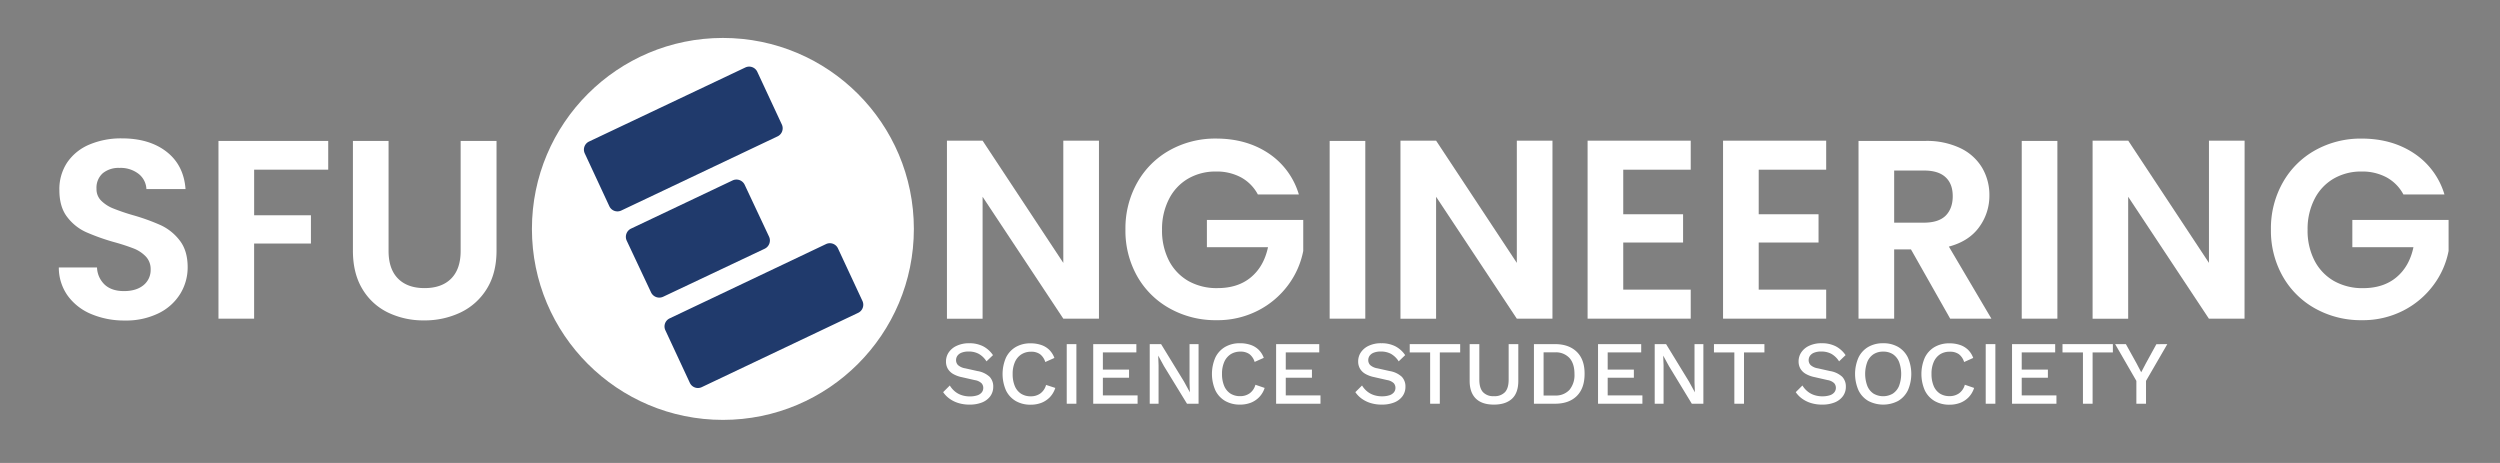 <svg id="Banner_White_Board" data-name="Banner White Board" xmlns="http://www.w3.org/2000/svg" xmlns:xlink="http://www.w3.org/1999/xlink" viewBox="0 0 1080 200"><rect x="0" y="0" width="1080" height="200" fill="#808080" stroke="none"/><defs><style>.cls-1{fill:#fff;}.cls-2{fill:#203a6c;stroke:#203a6c;stroke-miterlimit:10;stroke-width:2.75px;}</style><symbol id="ESSS_Icon_White" data-name="ESSS Icon White" viewBox="0 0 165 165"><g id="Circle"><circle class="cls-1" cx="82.5" cy="82.5" r="82.5"/></g><g id="E"><path class="cls-2" d="M105.55,41.27,38,73.32a2.48,2.48,0,0,1-3.31-1.2L24.08,49.31A2.47,2.47,0,0,1,25.26,46L92.79,14a2.49,2.49,0,0,1,3.32,1.2L106.73,38A2.49,2.49,0,0,1,105.55,41.27Z"/><path class="cls-2" d="M140.35,117.51l-67.57,32.1a2.47,2.47,0,0,1-3.31-1.19L58.89,125.69a2.47,2.47,0,0,1,1.18-3.29l67.58-32.11a2.48,2.48,0,0,1,3.31,1.2l10.58,22.72A2.49,2.49,0,0,1,140.35,117.51Z"/><path class="cls-2" d="M100,89.8,56.11,110.56a2.56,2.56,0,0,1-3.4-1.22L42.2,87a2.56,2.56,0,0,1,1.21-3.39L87.24,62.81A2.56,2.56,0,0,1,90.66,64l10.51,22.37A2.57,2.57,0,0,1,100,89.8Z"/></g></symbol></defs><g id="Banner_White" data-name="Banner White"><path class="cls-1" d="M418.68,148.28a13,13,0,0,1,6,1.3,11.71,11.71,0,0,1,4.29,3.84l-2.81,2.69a9.43,9.43,0,0,0-3.34-3.25,9,9,0,0,0-4.38-1,8,8,0,0,0-3.08.51,3.89,3.89,0,0,0-1.78,1.35,3.28,3.28,0,0,0-.56,1.89,3,3,0,0,0,.83,2.1,6.17,6.17,0,0,0,3.14,1.41l5.23,1.17a10.12,10.12,0,0,1,5.3,2.49,6,6,0,0,1,1.56,4.25,6.86,6.86,0,0,1-1.28,4.14,8.11,8.11,0,0,1-3.57,2.69,14.15,14.15,0,0,1-5.36.93,16,16,0,0,1-4.92-.7,13,13,0,0,1-3.82-1.91,11.2,11.2,0,0,1-2.69-2.77l2.88-2.88A10,10,0,0,0,412.4,169a8.87,8.87,0,0,0,2.91,1.66,11,11,0,0,0,3.68.59,10.13,10.13,0,0,0,3.1-.43,4.16,4.16,0,0,0,2-1.27,3.06,3.06,0,0,0,.68-2,2.92,2.92,0,0,0-.76-2,5.32,5.32,0,0,0-2.82-1.32l-5.66-1.29a12.46,12.46,0,0,1-3.86-1.44,6.31,6.31,0,0,1-2.26-2.28,6.13,6.13,0,0,1-.74-3,6.93,6.93,0,0,1,1.19-4,8.25,8.25,0,0,1,3.45-2.84A12.39,12.39,0,0,1,418.68,148.28Z"/><path class="cls-1" d="M455.89,167.58a10.44,10.44,0,0,1-2.34,4,10.31,10.31,0,0,1-3.67,2.44,12.81,12.81,0,0,1-4.64.81,12.58,12.58,0,0,1-6.44-1.59,10.72,10.72,0,0,1-4.21-4.57,17.75,17.75,0,0,1,0-14.19,10.72,10.72,0,0,1,4.21-4.57,12.48,12.48,0,0,1,6.4-1.59,14,14,0,0,1,4.58.7,9.24,9.24,0,0,1,3.49,2.1,9.56,9.56,0,0,1,2.23,3.51l-3.94,1.76a6.64,6.64,0,0,0-2.27-3.38,6.44,6.44,0,0,0-3.86-1.07,7.71,7.71,0,0,0-4.17,1.13,7.46,7.46,0,0,0-2.79,3.28,12.42,12.42,0,0,0-1,5.23,13.13,13.13,0,0,0,.93,5.2,7.28,7.28,0,0,0,2.69,3.3,7.66,7.66,0,0,0,4.22,1.13,6.94,6.94,0,0,0,4.11-1.23,6.73,6.73,0,0,0,2.48-3.69Z"/><path class="cls-1" d="M465,148.66v25.75h-4.17V148.66Z"/><path class="cls-1" d="M472.27,174.41V148.66h18.64v3.59H476.44v7.41h11.31v3.51H476.44v7.65h15v3.59Z"/><path class="cls-1" d="M517.78,148.66v25.75h-5l-9.94-16.23-2.5-4.56h0l.16,4.17v16.62h-3.82V148.66h4.91l9.91,16.19,2.53,4.64h0l-.15-4.21V148.66Z"/><path class="cls-1" d="M546.33,167.58a10.09,10.09,0,0,1-6,6.4,12.81,12.81,0,0,1-4.64.81,12.58,12.58,0,0,1-6.44-1.59,10.72,10.72,0,0,1-4.21-4.57,17.75,17.75,0,0,1,0-14.19,10.72,10.72,0,0,1,4.21-4.57,12.51,12.51,0,0,1,6.4-1.59,14,14,0,0,1,4.58.7,9.24,9.24,0,0,1,3.49,2.1,9.44,9.44,0,0,1,2.23,3.51L542,156.35a6.69,6.69,0,0,0-2.26-3.38,6.49,6.49,0,0,0-3.87-1.07A7.71,7.71,0,0,0,531.7,153a7.53,7.53,0,0,0-2.79,3.28,12.42,12.42,0,0,0-1,5.23,13.13,13.13,0,0,0,.93,5.2,7.34,7.34,0,0,0,2.69,3.3,7.66,7.66,0,0,0,4.22,1.13,6.94,6.94,0,0,0,4.11-1.23,6.73,6.73,0,0,0,2.48-3.69Z"/><path class="cls-1" d="M551.28,174.41V148.66h18.64v3.59H555.45v7.41h11.31v3.51H555.45v7.65h15v3.59Z"/><path class="cls-1" d="M596.75,148.28a13,13,0,0,1,6,1.3,11.71,11.71,0,0,1,4.29,3.84l-2.81,2.69a9.49,9.49,0,0,0-3.33-3.25,9.09,9.09,0,0,0-4.39-1,8,8,0,0,0-3.08.51,3.89,3.89,0,0,0-1.78,1.35,3.28,3.28,0,0,0-.56,1.89,3,3,0,0,0,.83,2.1,6.17,6.17,0,0,0,3.14,1.41l5.23,1.17a10.08,10.08,0,0,1,5.3,2.49,6,6,0,0,1,1.56,4.25,6.79,6.79,0,0,1-1.28,4.14,8.11,8.11,0,0,1-3.57,2.69,14.15,14.15,0,0,1-5.36.93,16,16,0,0,1-4.92-.7,13.15,13.15,0,0,1-3.82-1.91,11.2,11.2,0,0,1-2.69-2.77l2.89-2.88a9.72,9.72,0,0,0,2.06,2.43,8.87,8.87,0,0,0,2.91,1.66,11,11,0,0,0,3.68.59,10.13,10.13,0,0,0,3.1-.43,4.16,4.16,0,0,0,2-1.27,3.06,3.06,0,0,0,.68-2,3,3,0,0,0-.75-2,5.4,5.4,0,0,0-2.83-1.32l-5.66-1.29a12.56,12.56,0,0,1-3.86-1.44,6.31,6.31,0,0,1-2.26-2.28,6.13,6.13,0,0,1-.74-3,6.93,6.93,0,0,1,1.19-4,8.25,8.25,0,0,1,3.45-2.84A12.39,12.39,0,0,1,596.75,148.28Z"/><path class="cls-1" d="M630.8,148.66v3.59H622v22.16h-4.18V152.25H609v-3.59Z"/><path class="cls-1" d="M655.91,148.66v15.88c0,3.4-.89,6-2.69,7.68s-4.4,2.57-7.84,2.57-6-.85-7.78-2.57-2.71-4.28-2.71-7.68V148.66h4.18V164q0,3.63,1.56,5.38a6,6,0,0,0,4.75,1.76,6.1,6.1,0,0,0,4.8-1.76q1.56-1.75,1.56-5.38V148.66Z"/><path class="cls-1" d="M671.75,148.66q6,0,9.42,3.34t3.37,9.54q0,6.19-3.37,9.53t-9.42,3.34h-9.09V148.66Zm0,22.2a8,8,0,0,0,6.26-2.44,10,10,0,0,0,2.16-6.88c0-3-.72-5.26-2.16-6.89a8,8,0,0,0-6.26-2.44h-4.92v18.65Z"/><path class="cls-1" d="M690.35,174.41V148.66H709v3.59H694.52v7.41h11.31v3.51H694.52v7.65h15v3.59Z"/><path class="cls-1" d="M735.86,148.66v25.75h-5L721,158.18l-2.5-4.56h0l.16,4.17v16.62h-3.83V148.66h4.92l9.9,16.19,2.54,4.64h0l-.16-4.21V148.66Z"/><path class="cls-1" d="M762.23,148.66v3.59h-8.82v22.16h-4.17V152.25h-8.81v-3.59Z"/><path class="cls-1" d="M787,148.28a13,13,0,0,1,6,1.3,11.71,11.71,0,0,1,4.29,3.84l-2.81,2.69a9.49,9.49,0,0,0-3.33-3.25,9.09,9.09,0,0,0-4.39-1,8,8,0,0,0-3.08.51,3.89,3.89,0,0,0-1.78,1.35,3.36,3.36,0,0,0-.56,1.89,3,3,0,0,0,.84,2.1,6.09,6.09,0,0,0,3.14,1.41l5.22,1.17a10.12,10.12,0,0,1,5.31,2.49,6.05,6.05,0,0,1,1.56,4.25,6.8,6.8,0,0,1-1.29,4.14,8.11,8.11,0,0,1-3.57,2.69,14.15,14.15,0,0,1-5.36.93,16,16,0,0,1-4.92-.7,13.15,13.15,0,0,1-3.82-1.91,11.2,11.2,0,0,1-2.69-2.77l2.89-2.88a9.72,9.72,0,0,0,2.06,2.43,8.87,8.87,0,0,0,2.91,1.66,11,11,0,0,0,3.68.59,10.25,10.25,0,0,0,3.11-.43,4.13,4.13,0,0,0,2-1.27,3.07,3.07,0,0,0,.69-2,3,3,0,0,0-.76-2,5.36,5.36,0,0,0-2.83-1.32l-5.66-1.29a12.56,12.56,0,0,1-3.86-1.44,6.31,6.31,0,0,1-2.26-2.28,6.24,6.24,0,0,1-.74-3,7,7,0,0,1,1.19-4,8.25,8.25,0,0,1,3.45-2.84A12.39,12.39,0,0,1,787,148.28Z"/><path class="cls-1" d="M813.51,148.28a12.65,12.65,0,0,1,6.48,1.59,10.72,10.72,0,0,1,4.21,4.57,17.75,17.75,0,0,1,0,14.19A10.72,10.72,0,0,1,820,173.2a13.9,13.9,0,0,1-12.91,0,10.66,10.66,0,0,1-4.21-4.57,17.64,17.64,0,0,1,0-14.19,10.66,10.66,0,0,1,4.21-4.57A12.54,12.54,0,0,1,813.51,148.28Zm0,3.62a7.45,7.45,0,0,0-4.15,1.13,7.23,7.23,0,0,0-2.67,3.28,14.94,14.94,0,0,0,0,10.43,7.24,7.24,0,0,0,2.67,3.3,8.26,8.26,0,0,0,8.34,0,7.32,7.32,0,0,0,2.68-3.3,15.09,15.09,0,0,0,0-10.43A7.32,7.32,0,0,0,817.7,153,7.51,7.51,0,0,0,813.51,151.9Z"/><path class="cls-1" d="M852.82,167.58a10.32,10.32,0,0,1-2.34,4,10.19,10.19,0,0,1-3.66,2.44,12.85,12.85,0,0,1-4.64.81,12.58,12.58,0,0,1-6.44-1.59,10.72,10.72,0,0,1-4.21-4.57,17.75,17.75,0,0,1,0-14.19,10.72,10.72,0,0,1,4.21-4.57,12.48,12.48,0,0,1,6.4-1.59,14,14,0,0,1,4.58.7,9.32,9.32,0,0,1,3.49,2.1,9.42,9.42,0,0,1,2.22,3.51l-3.93,1.76a6.7,6.7,0,0,0-2.27-3.38,6.46,6.46,0,0,0-3.86-1.07A7.68,7.68,0,0,0,838.2,153a7.46,7.46,0,0,0-2.79,3.28,12.42,12.42,0,0,0-1,5.23,13.13,13.13,0,0,0,.93,5.2A7.28,7.28,0,0,0,838,170a7.65,7.65,0,0,0,4.21,1.13,7,7,0,0,0,4.12-1.23,6.73,6.73,0,0,0,2.48-3.69Z"/><path class="cls-1" d="M862,148.66v25.75h-4.17V148.66Z"/><path class="cls-1" d="M869.2,174.41V148.66h18.64v3.59H873.38v7.41h11.31v3.51H873.38v7.65h15v3.59Z"/><path class="cls-1" d="M912.76,148.66v3.59H904v22.16h-4.17V152.25H891v-3.59Z"/><path class="cls-1" d="M936.28,148.66l-9.2,15.88v9.87h-4.17v-9.87l-9.17-15.88h4.64L923,157l2,3.82,2-3.82,4.56-8.31Z"/><use width="165" height="165" transform="translate(229.79 16.39)" xlink:href="#ESSS_Icon_White"/><path class="cls-1" d="M474.75,137.66h-15.4L424.48,85v52.69h-15.4V60.77h15.4l34.87,52.8V60.77h15.4Z"/><path class="cls-1" d="M543.39,84a18,18,0,0,0-7.26-7.37,22,22,0,0,0-10.78-2.53,23.49,23.49,0,0,0-12.1,3.08A21.21,21.21,0,0,0,505,86a28.22,28.22,0,0,0-3,13.2,28.41,28.41,0,0,0,3,13.42,21.53,21.53,0,0,0,8.42,8.8A24.85,24.85,0,0,0,526,124.46q8.81,0,14.41-4.68t7.37-13h-26.4V95H563V108.4a36.19,36.19,0,0,1-6.6,14.85,37.28,37.28,0,0,1-13,10.94,38.29,38.29,0,0,1-17.87,4.13,40.46,40.46,0,0,1-20.08-5A36.4,36.4,0,0,1,491.3,119.4a39.92,39.92,0,0,1-5.11-20.24,40.23,40.23,0,0,1,5.11-20.3,36.35,36.35,0,0,1,14.08-14,40.25,40.25,0,0,1,20-5q13,0,22.55,6.32A32.31,32.31,0,0,1,561.1,84Z"/><path class="cls-1" d="M589.81,60.88v76.78h-15.4V60.88Z"/><path class="cls-1" d="M670.66,137.66h-15.4L620.39,85v52.69H605V60.77h15.4l34.87,52.8V60.77h15.4Z"/><path class="cls-1" d="M701.24,73.31V92.56h25.85v12.21H701.24v20.35h29.15v12.54H685.84V60.77h44.55V73.31Z"/><path class="cls-1" d="M759.76,73.31V92.56h25.85v12.21H759.76v20.35h29.15v12.54H744.36V60.77h44.55V73.31Z"/><path class="cls-1" d="M842.48,137.66l-16.94-29.92h-7.26v29.92h-15.4V60.88H831.7A33.65,33.65,0,0,1,846.88,64a21.87,21.87,0,0,1,9.4,8.47,23.15,23.15,0,0,1,3.14,11.94A22.87,22.87,0,0,1,855,98.11q-4.41,6.11-13.09,8.42l18.37,31.13Zm-24.2-41.47h12.87q6.27,0,9.35-3c2-2,3.08-4.82,3.08-8.41s-1-6.25-3.08-8.2-5.17-2.91-9.35-2.91H818.28Z"/><path class="cls-1" d="M888.79,60.88v76.78h-15.4V60.88Z"/><path class="cls-1" d="M969.64,137.66h-15.4L919.37,85v52.69H904V60.77h15.4l34.87,52.8V60.77h15.4Z"/><path class="cls-1" d="M1038.27,84a18,18,0,0,0-7.26-7.37,22,22,0,0,0-10.78-2.53,23.52,23.52,0,0,0-12.1,3.08,21.21,21.21,0,0,0-8.25,8.8,28.22,28.22,0,0,0-3,13.2,28.3,28.3,0,0,0,3,13.42,21.51,21.51,0,0,0,8.41,8.8,24.9,24.9,0,0,0,12.54,3.08q8.8,0,14.41-4.68t7.37-13h-26.4V95h41.58V108.4a35.93,35.93,0,0,1-6.6,14.85,37.24,37.24,0,0,1-13,10.94,38.36,38.36,0,0,1-17.88,4.13,40.45,40.45,0,0,1-20.07-5,36.34,36.34,0,0,1-14.08-13.91,39.93,39.93,0,0,1-5.12-20.24,40.23,40.23,0,0,1,5.12-20.3,36.28,36.28,0,0,1,14.08-14,40.21,40.21,0,0,1,20-5q13,0,22.55,6.32A32.26,32.26,0,0,1,1056,84Z"/><path class="cls-1" d="M39.43,135.68a23.74,23.74,0,0,1-10.17-7.92,20.87,20.87,0,0,1-3.85-12.21h16.5A10.69,10.69,0,0,0,45.26,123q3,2.75,8.31,2.75T62,123.19a8.41,8.41,0,0,0,3.08-6.76A7.84,7.84,0,0,0,63,110.82a14.78,14.78,0,0,0-5.23-3.47,88.89,88.89,0,0,0-8.63-2.8A93,93,0,0,1,37,100.2a21.33,21.33,0,0,1-8-6.49q-3.35-4.33-3.35-11.6A20.76,20.76,0,0,1,29,70.23a21.71,21.71,0,0,1,9.57-7.76,34.91,34.91,0,0,1,14.08-2.69q11.88,0,19.3,5.77t8.2,16.12H63.25a8.84,8.84,0,0,0-3.36-6.55,12.64,12.64,0,0,0-8.3-2.58,10.71,10.71,0,0,0-7.21,2.31,8.36,8.36,0,0,0-2.69,6.71,6.94,6.94,0,0,0,2,5.11A15.52,15.52,0,0,0,48.78,90a89.33,89.33,0,0,0,8.53,2.92,90.23,90.23,0,0,1,12.21,4.4,22,22,0,0,1,8.14,6.6q3.41,4.39,3.41,11.55a21.8,21.8,0,0,1-3.19,11.44,22.57,22.57,0,0,1-9.35,8.41,31.92,31.92,0,0,1-14.63,3.14A36.53,36.53,0,0,1,39.43,135.68Z"/><path class="cls-1" d="M141.79,60.88V73.31h-32V93h24.53v12.21H109.78v32.45H94.38V60.88Z"/><path class="cls-1" d="M167.86,60.88V108.4q0,7.81,4.07,11.93t11.44,4.13q7.47,0,11.55-4.13T199,108.4V60.88H214.5v47.41q0,9.79-4.24,16.55A26.83,26.83,0,0,1,198.93,135a36,36,0,0,1-15.78,3.41A35.08,35.08,0,0,1,167.58,135a26,26,0,0,1-11.05-10.18q-4.08-6.77-4.07-16.55V60.88Z"/></g></svg>